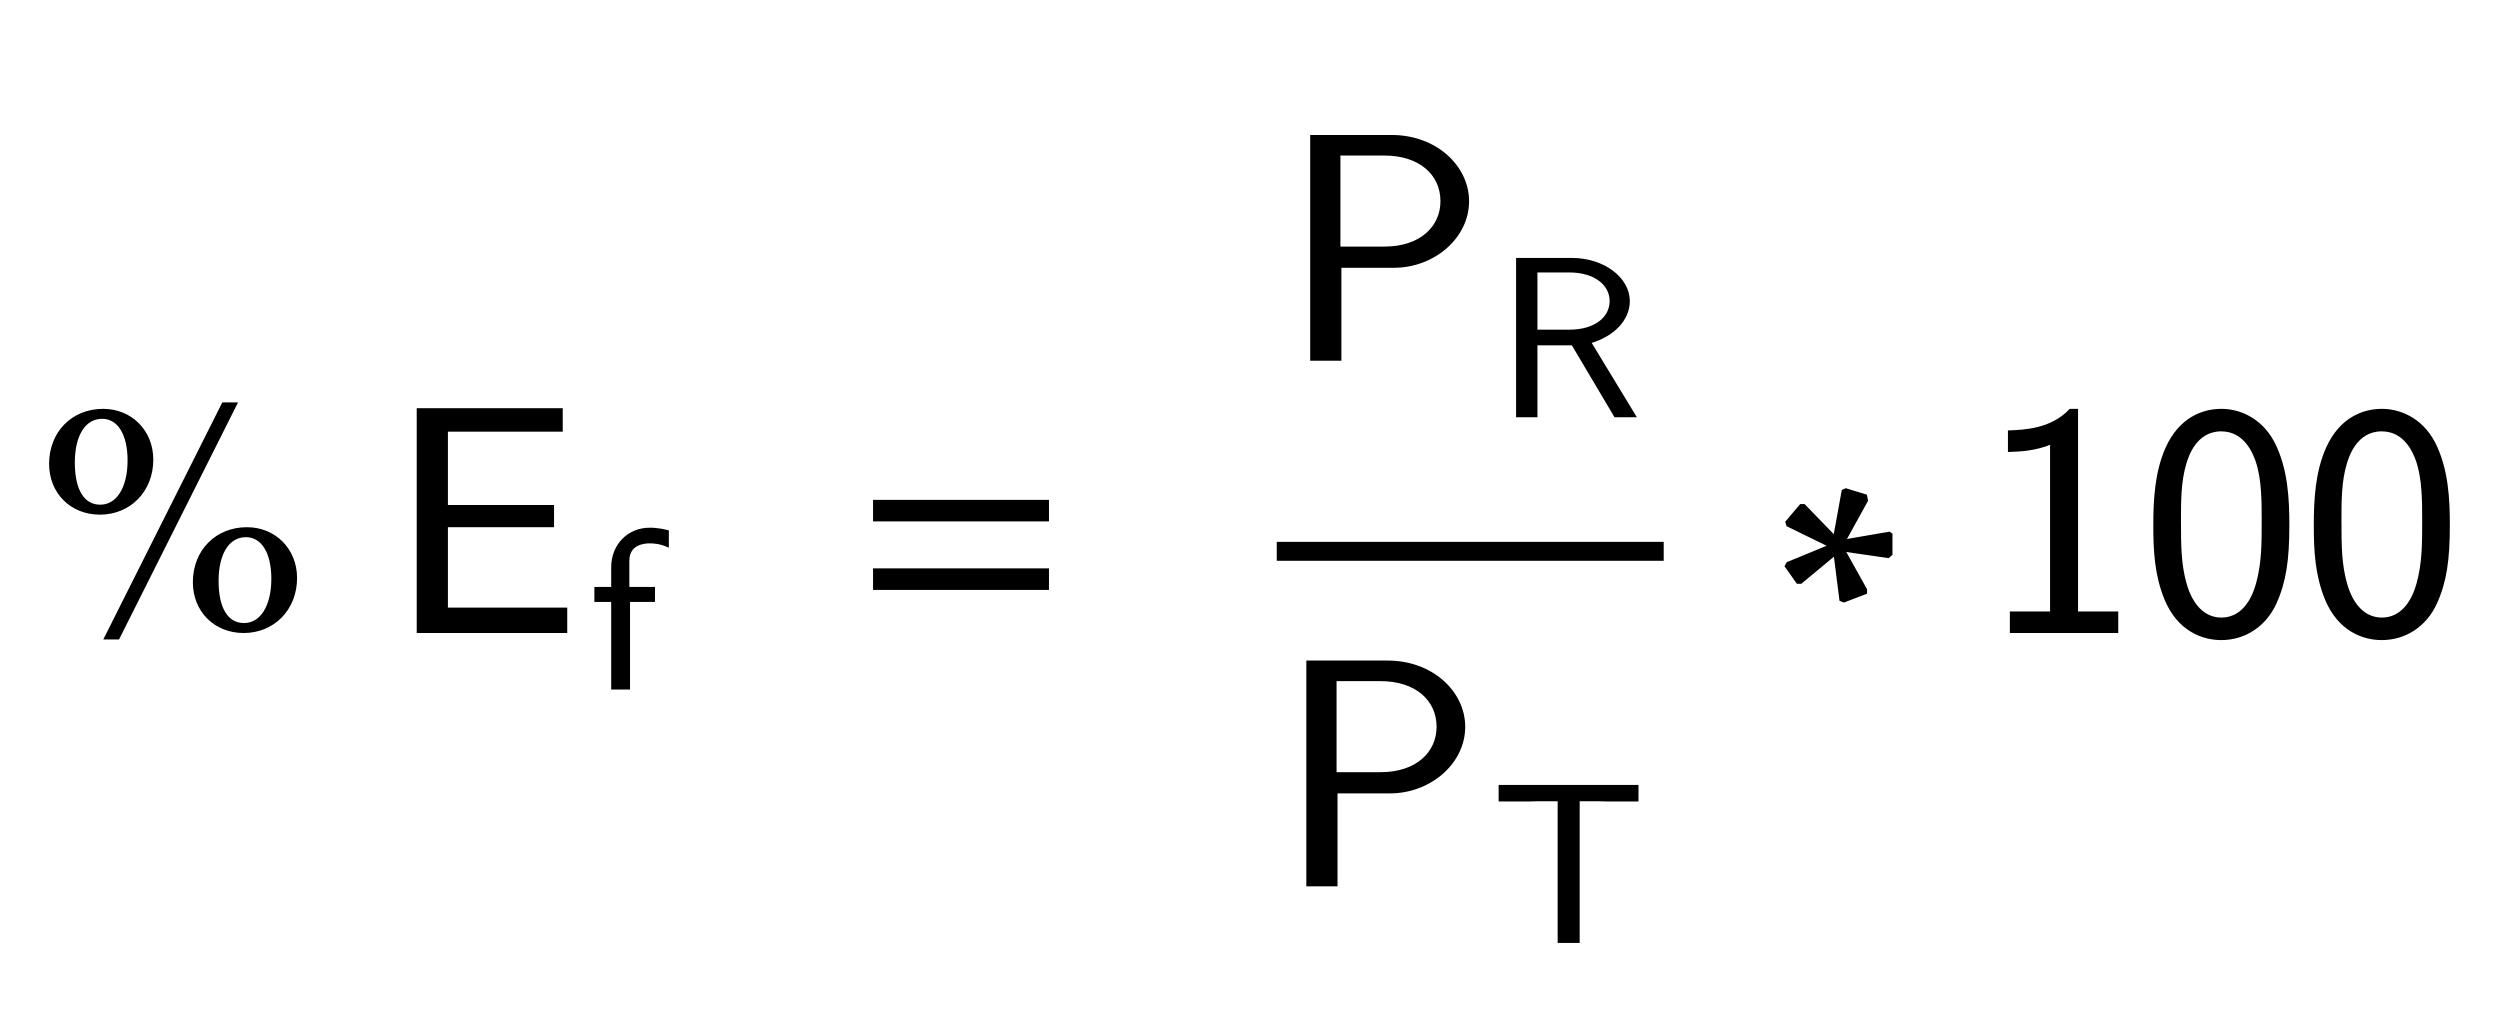 <svg xmlns="http://www.w3.org/2000/svg" xmlns:xlink="http://www.w3.org/1999/xlink" width="132.141" height="54.172" style="width:132.141px;height:54.172px;font-family:Asana-Math, Asana;background:#FFF;"><g><g><g><g transform="matrix(1,0,0,1,2,33.391)"><path transform="matrix(0.017,0,0,-0.017,0,0)" d="M203 689C108 689 39 619 39 522C39 433 104 368 193 368C286 368 355 439 355 535C355 623 290 689 203 689ZM200 666C251 666 283 615 283 533C283 447 248 391 194 391C141 391 111 440 111 526C111 612 145 666 200 666ZM650 321C555 321 486 251 486 154C486 65 551 0 640 0C733 0 802 71 802 167C802 255 737 321 650 321ZM647 298C698 298 730 247 730 165C730 79 695 23 641 23C588 23 558 72 558 158C558 244 592 298 647 298ZM250 -20L616 709L576 709L210 -20ZM1601 329L1601 390L1271 390L1271 626L1628 626L1628 691L1182 691L1182 0L1642 0L1642 71L1271 71L1271 329Z" stroke="rgb(0,0,0)" stroke-opacity="1" stroke-width="8" fill="rgb(0,0,0)" fill-opacity="1"></path></g></g><g><g><g><g><g transform="matrix(1,0,0,1,31.141,36.4)"><path transform="matrix(0.012,0,0,-0.012,0,0)" d="M176 386L286 386L286 444L173 444L173 563C173 637 240 644 266 644C286 644 313 642 347 627L347 694C335 697 304 705 267 705C173 705 101 634 101 534L101 444L27 444L27 386L101 386L101 0L176 0Z" stroke="rgb(0,0,0)" stroke-opacity="1" stroke-width="8" fill="rgb(0,0,0)" fill-opacity="1"></path></g></g></g></g></g><g><g transform="matrix(1,0,0,1,35.781,33.391)"><path transform="matrix(0.017,0,0,-0.017,0,0)" d="" stroke="rgb(0,0,0)" stroke-opacity="1" stroke-width="8" fill="rgb(0,0,0)" fill-opacity="1"></path></g></g><g><g transform="matrix(1,0,0,1,45.109,33.391)"><path transform="matrix(0.017,0,0,-0.017,0,0)" d="M604 347L604 406L65 406L65 347ZM604 134L604 193L65 193L65 134Z" stroke="rgb(0,0,0)" stroke-opacity="1" stroke-width="8" fill="rgb(0,0,0)" fill-opacity="1"></path></g></g><g><g transform="matrix(1,0,0,1,61.562,33.391)"><path transform="matrix(0.017,0,0,-0.017,0,0)" d="" stroke="rgb(0,0,0)" stroke-opacity="1" stroke-width="8" fill="rgb(0,0,0)" fill-opacity="1"></path></g></g><g><g><g><g><g transform="matrix(1,0,0,1,67.688,19)"><path transform="matrix(0.017,0,0,-0.017,0,0)" d="M352 289C476 289 582 380 582 492C582 599 483 694 345 694L96 694L96 0L185 0L185 289ZM323 638C433 638 501 577 501 492C501 413 438 347 323 347L182 347L182 638Z" stroke="rgb(0,0,0)" stroke-opacity="1" stroke-width="8" fill="rgb(0,0,0)" fill-opacity="1"></path></g></g><g><g><g><g><g transform="matrix(1,0,0,1,79.031,22.009)"><path transform="matrix(0.012,0,0,-0.012,0,0)" d="M419 326C522 356 589 427 589 508C589 607 480 694 337 694L96 694L96 0L182 0L182 317L340 317L528 0L617 0ZM182 378L182 638L326 638C442 638 508 579 508 508C508 437 444 378 326 378Z" stroke="rgb(0,0,0)" stroke-opacity="1" stroke-width="8" fill="rgb(0,0,0)" fill-opacity="1"></path></g></g></g></g></g></g></g><g><g><g><g transform="matrix(1,0,0,1,67.484,46.781)"><path transform="matrix(0.017,0,0,-0.017,0,0)" d="M352 289C476 289 582 380 582 492C582 599 483 694 345 694L96 694L96 0L185 0L185 289ZM323 638C433 638 501 577 501 492C501 413 438 347 323 347L182 347L182 638Z" stroke="rgb(0,0,0)" stroke-opacity="1" stroke-width="8" fill="rgb(0,0,0)" fill-opacity="1"></path></g></g><g><g><g><g><g transform="matrix(1,0,0,1,78.828,49.791)"><path transform="matrix(0.012,0,0,-0.012,0,0)" d="M385 624L474 624C486 624 498 623 510 623L644 623L644 688L36 688L36 623L170 623C182 623 194 624 206 624L296 624L296 0L385 0Z" stroke="rgb(0,0,0)" stroke-opacity="1" stroke-width="8" fill="rgb(0,0,0)" fill-opacity="1"></path></g></g></g></g></g></g></g><line style="fill:none;stroke-width:1px;stroke:rgb(0, 0, 0);" x1="67.484" y1="29.141" x2="87.938" y2="29.141"></line></g><g><g transform="matrix(1,0,0,1,89.625,33.391)"><path transform="matrix(0.017,0,0,-0.017,0,0)" d="M417 267L286 213L281 204L317 153L327 153L433 241L451 99L461 95L529 121L529 131L461 253L599 233L608 241L608 303L602 307L463 283L532 408L529 423L467 442L458 438L432 295L337 393L327 393L283 341L286 331ZM1185 689L1165 689C1106 627 1023 624 975 622L975 563C1008 564 1056 566 1106 587L1106 59L981 59L981 0L1310 0L1310 59L1185 59ZM1842 331C1842 412 1838 506 1796 588C1755 665 1686 689 1635 689C1576 689 1506 662 1465 571C1432 497 1427 413 1427 331C1427 251 1431 177 1461 103C1501 5 1577 -22 1634 -22C1707 -22 1770 19 1802 89C1832 155 1842 223 1842 331ZM1635 40C1583 40 1542 78 1522 151C1506 209 1505 264 1505 343C1505 407 1505 468 1522 524C1528 544 1553 627 1634 627C1712 627 1738 550 1745 531C1764 475 1764 406 1764 343C1764 276 1764 212 1746 148C1720 56 1667 40 1635 40ZM2341 331C2341 412 2337 506 2295 588C2254 665 2185 689 2134 689C2075 689 2005 662 1964 571C1931 497 1926 413 1926 331C1926 251 1930 177 1960 103C2000 5 2076 -22 2133 -22C2206 -22 2269 19 2301 89C2331 155 2341 223 2341 331ZM2134 40C2082 40 2041 78 2021 151C2005 209 2004 264 2004 343C2004 407 2004 468 2021 524C2027 544 2052 627 2133 627C2211 627 2237 550 2244 531C2263 475 2263 406 2263 343C2263 276 2263 212 2245 148C2219 56 2166 40 2134 40Z" stroke="rgb(0,0,0)" stroke-opacity="1" stroke-width="8" fill="rgb(0,0,0)" fill-opacity="1"></path></g></g></g></g></svg>